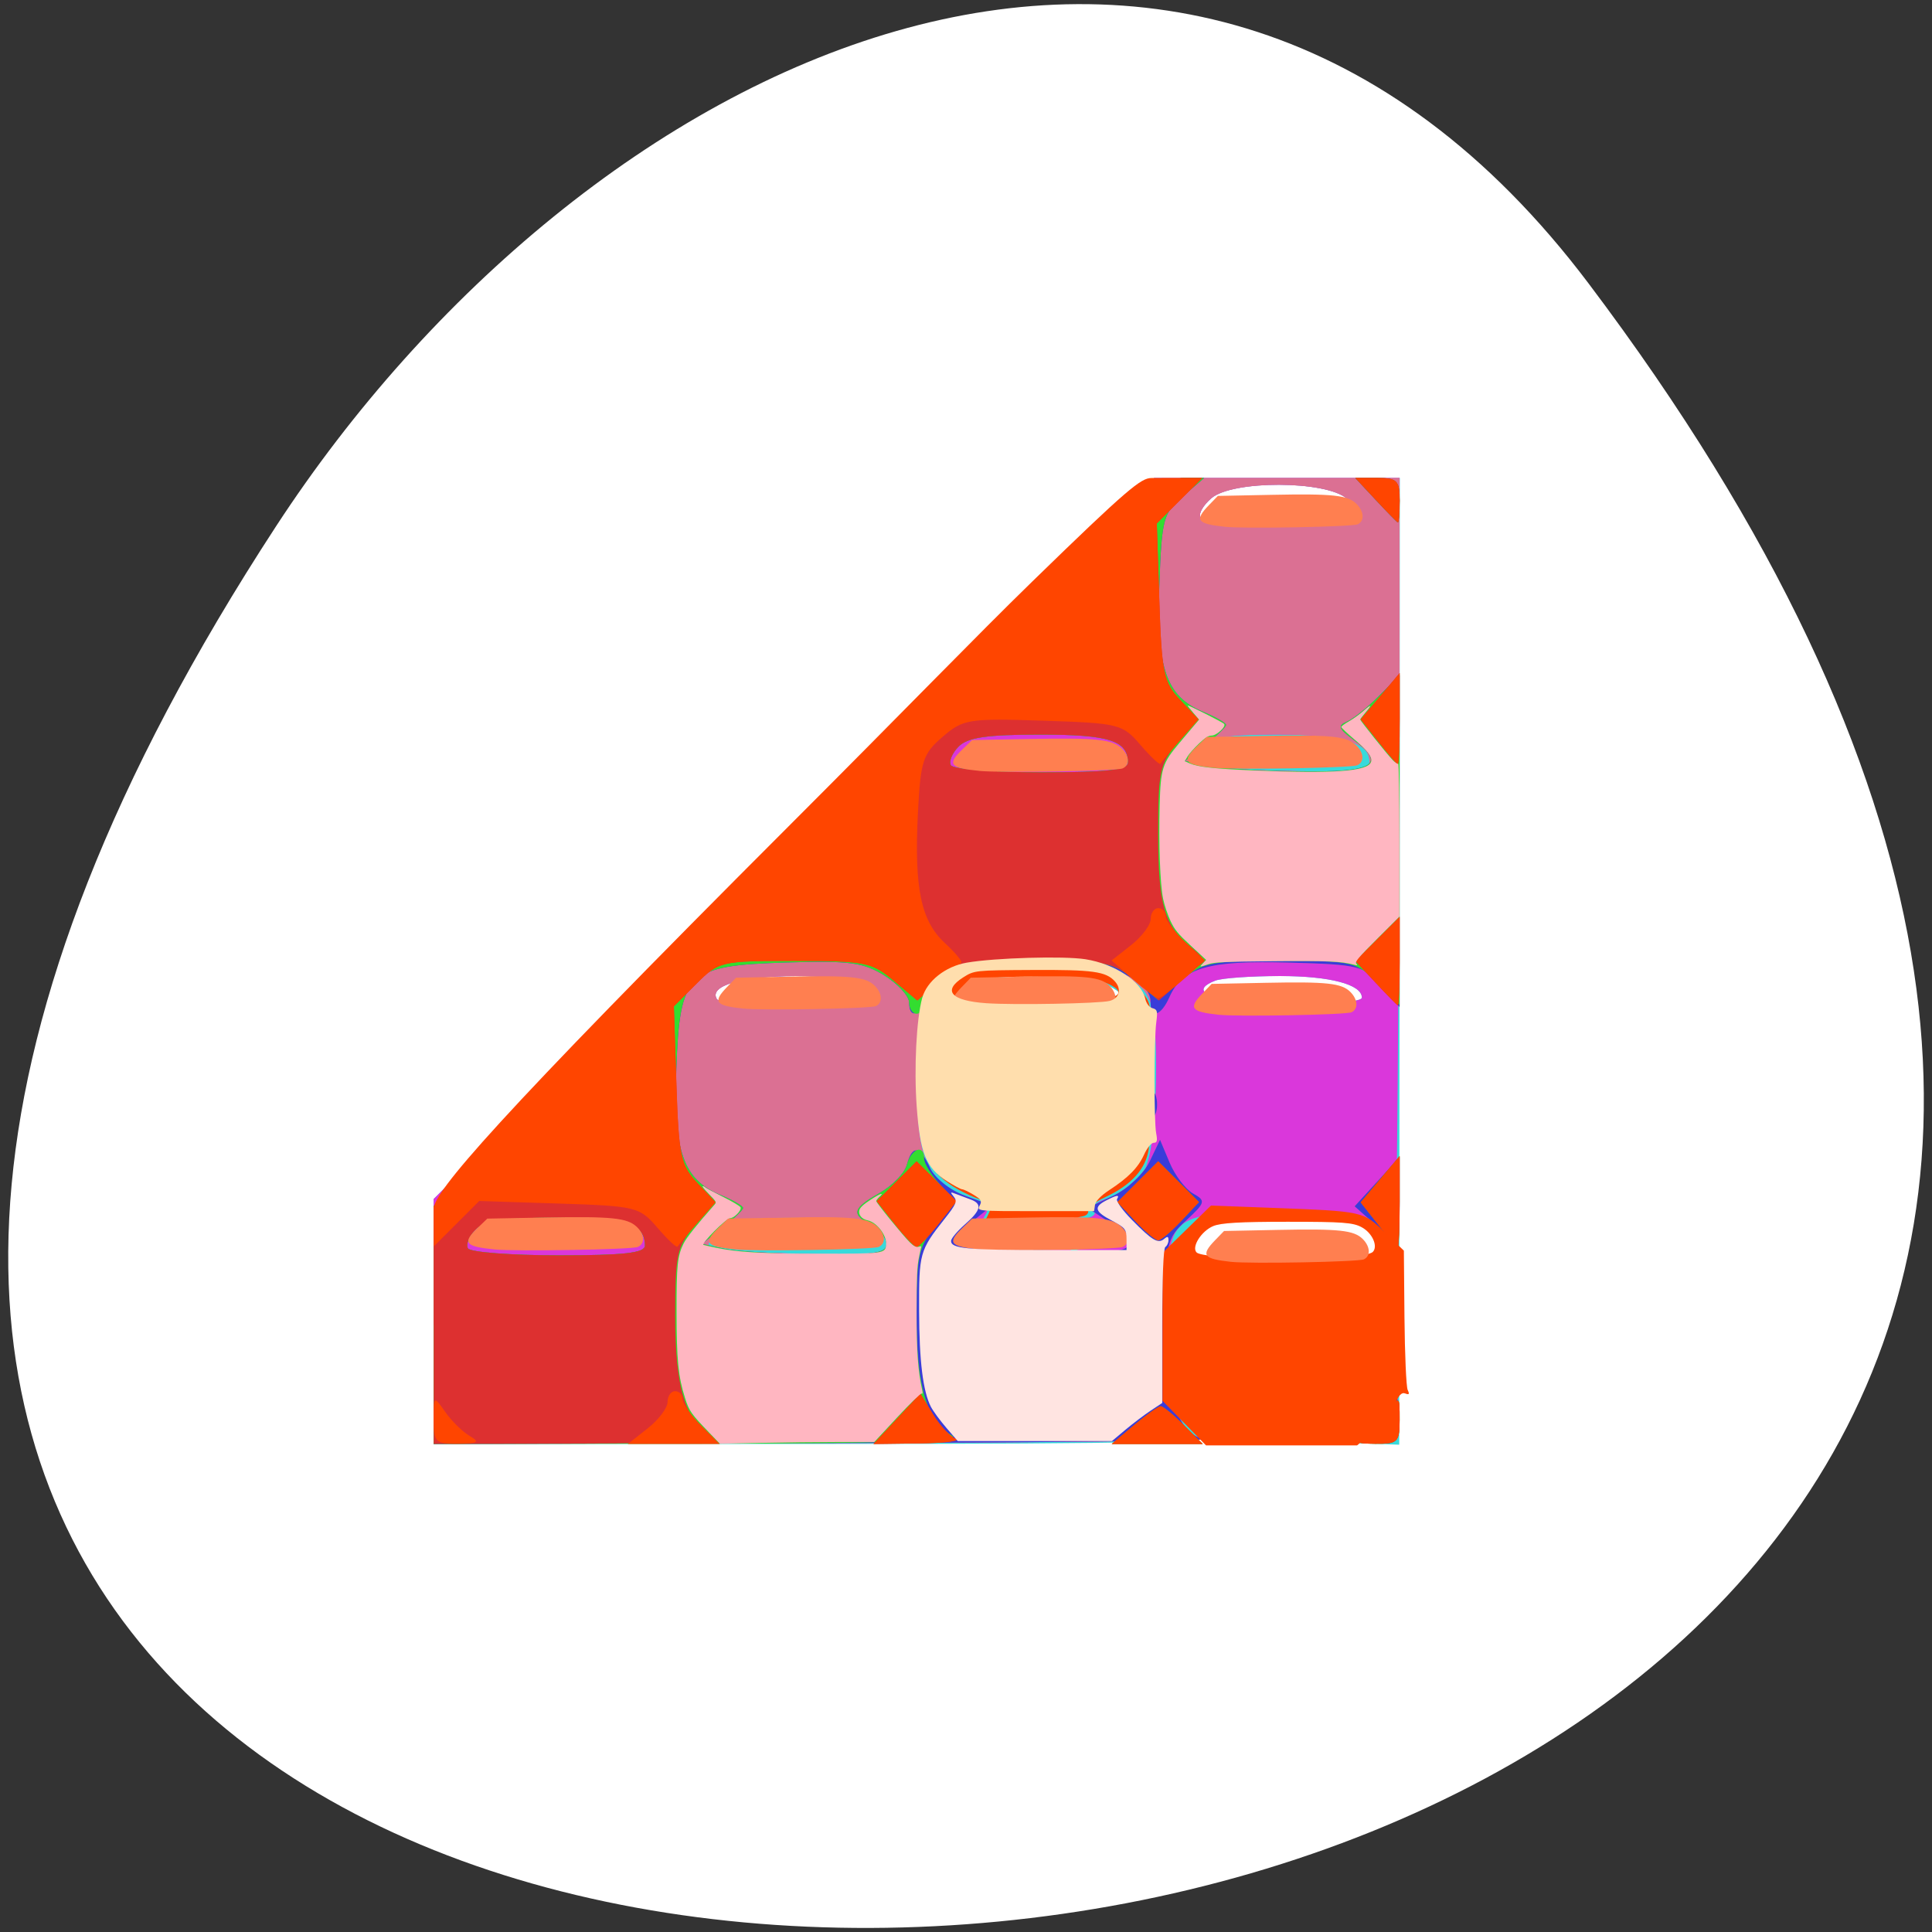 <svg xmlns="http://www.w3.org/2000/svg" viewBox="0 0 256 256"><rect x="0" y="0" width="256" height="256" fill="#333333" stroke="none"/><defs><clipPath><path transform="matrix(15.333 0 0 11.5 415 -125.5)" d="m -24 13 c 0 1.105 -0.672 2 -1.5 2 -0.828 0 -1.5 -0.895 -1.5 -2 0 -1.105 0.672 -2 1.5 -2 0.828 0 1.5 0.895 1.5 2 z"/></clipPath></defs><g transform="translate(-0.004 0.55)"><path d="m 210.47 36.971 c 200.11 265.25 -350.59 302.94 -173.86 32.17 40.29 -61.728 120.86 -102.43 173.86 -32.17 z" style="fill:#fff;color:#000"/><g transform="translate(-2.659 -4.505)"><path d="m 60.12 179.06 v -16.226 l 47.736 -47.774 l 47.736 -47.774 h 16.275 h 16.275 l -0.038 64.05 l -0.038 64.05 l -5.773 -0.208 c -4.934 -0.178 -5.794 -0.492 -5.92 -2.165 -0.22 -2.923 -0.877 -3.108 -3.11 -0.875 -1.826 1.826 -1.858 2.07 -0.333 2.517 0.929 0.272 -0.111 0.429 -2.311 0.348 -2.2 -0.081 -4.331 -0.613 -4.735 -1.183 -0.474 -0.669 -0.74 -0.594 -0.75 0.214 -0.012 0.984 -11.19 1.25 -52.52 1.25 h -52.5 v -16.226 z m 122.56 14.331 c -0.304 -0.492 0.119 -1.153 0.941 -1.469 0.822 -0.315 1.501 -1.375 1.51 -2.355 0.013 -1.516 0.16 -1.558 0.985 -0.281 0.828 1.282 0.972 1.246 0.985 -0.25 0.008 -0.963 -0.446 -1.75 -1.01 -1.75 -0.564 0 -1.452 -1.125 -1.975 -2.5 -0.523 -1.375 -1.657 -2.5 -2.521 -2.5 -1.247 0 -1.438 0.707 -0.926 3.435 0.354 1.889 0.275 4.03 -0.177 4.75 -1.505 2.41 -1.221 3.815 0.77 3.815 1.084 0 1.722 -0.403 1.417 -0.895 z m -15.168 -7.695 c 0.336 -0.875 0.345 -2.02 0.021 -2.544 -1.051 -1.701 1.731 -3.848 4.947 -3.816 6.04 0.059 10.05 -0.894 11.407 -2.714 0.753 -1.01 1.788 -1.723 2.299 -1.586 0.511 0.137 0.926 -1.213 0.923 -3 -0.005 -2.553 -0.715 -3.732 -3.312 -5.5 -2.791 -1.9 -4.634 -2.25 -11.858 -2.25 -7.139 0 -8.989 0.343 -11.188 2.073 -2.291 1.802 -2.635 2.81 -2.635 7.723 0 5.399 0.069 5.551 1.557 3.427 1.623 -2.318 7.443 -3.212 7.443 -1.144 0 0.593 -1.81 2.87 -4.02 5.06 -2.212 2.19 -3.76 4.405 -3.441 4.922 0.996 1.611 7.188 1.099 7.859 -0.65 z m -86.15 -19.14 c -2.338 -0.211 -6.162 -0.211 -8.5 0 -2.338 0.211 -0.425 0.383 4.25 0.383 4.675 0 6.588 -0.172 4.25 -0.383 z m 31.5 0.004 c -2.063 -0.216 -5.438 -0.216 -7.5 0 -2.063 0.216 -0.375 0.392 3.75 0.392 4.125 0 5.813 -0.177 3.75 -0.392 z m 31.978 -0.001 c -2.075 -0.216 -5.225 -0.213 -7 0.008 -1.775 0.221 -0.078 0.398 3.772 0.394 3.85 -0.004 5.302 -0.185 3.228 -0.402 z m -25.728 -30.24 c 0 -1.926 -4.02 -3.035 -11 -3.035 -7.163 0 -11.562 1.282 -10.469 3.05 0.779 1.26 21.469 1.246 21.469 -0.015 z m 29.5 0.055 c 2.941 -0.66 2.957 -0.697 0.816 -1.882 -2.273 -1.258 -13.155 -1.626 -17.07 -0.578 -3.86 1.034 -2.475 2.249 3 2.632 8.193 0.573 10.03 0.549 13.25 -0.173 z m 34.5 -0.234 c 0 -1.741 -4.237 -2.856 -10.852 -2.856 -3.841 0 -7.696 0.273 -8.566 0.607 -2.963 1.137 -1.592 2.283 3.168 2.648 8.121 0.623 16.25 0.423 16.25 -0.398 z m -37.75 -33.588 c -2.338 -0.211 -6.162 -0.211 -8.5 0 -2.338 0.211 -0.425 0.383 4.25 0.383 4.675 0 6.588 -0.172 4.25 -0.383 z m 31.5 0.004 c -2.063 -0.216 -5.438 -0.216 -7.5 0 -2.063 0.216 -0.375 0.392 3.75 0.392 4.125 0 5.813 -0.177 3.75 -0.392 z m 6.25 -30.05 c 0 -0.428 -0.905 -1.553 -2.01 -2.5 -2.808 -2.404 -15.13 -2.434 -17.926 -0.044 -1.078 0.923 -1.732 2.048 -1.452 2.5 0.646 1.046 21.39 1.088 21.39 0.044 z" style="fill:#38dadb"/><path d="m 60.12 179.06 v -16.226 l 47.736 -47.774 l 47.736 -47.774 h 16.264 h 16.264 l -0.116 51.75 c -0.064 28.463 -0.314 51 -0.557 50.09 -0.928 -3.502 -6.905 -5.087 -17.572 -4.658 -12.55 0.504 -12.567 0.523 -12.596 14.1 -0.023 10.54 1.347 15.14 4.785 16.07 0.856 0.231 -21.732 0.472 -50.19 0.536 l -51.75 0.116 v -16.226 z m 60 -10.239 c 0 -2.511 -3.558 -3.535 -12.279 -3.535 -7.03 0 -8.696 0.316 -10.153 1.925 -1.678 1.854 -1.637 1.941 1.095 2.35 1.56 0.234 7 0.492 12.09 0.575 7.525 0.122 9.25 -0.123 9.25 -1.315 z m 28.5 0.223 c 2 0.209 2 0.209 0 -0.705 -1.1 -0.502 -1.55 -0.977 -1 -1.054 0.55 -0.077 0.1 -0.527 -1 -1 -1.785 -0.767 -1.806 -0.867 -0.191 -0.93 0.995 -0.039 1.539 -0.507 1.209 -1.041 -0.33 -0.534 0.51 -1.249 1.867 -1.59 4.742 -1.19 5.869 -3.668 6.28 -13.801 0.209 -5.164 -0.061 -10.549 -0.6 -11.966 -1.689 -4.443 -6.098 -5.902 -16.668 -5.515 -12.807 0.469 -13.771 1.433 -14.24 14.24 -0.408 11.15 0.96 14.792 6.279 16.716 1.96 0.709 3.175 1.705 2.807 2.301 -1.722 2.786 -0.838 4.201 2.687 4.304 1.963 0.057 4.218 -0.419 5.01 -1.057 1.117 -0.899 1.273 -0.879 0.691 0.089 -0.413 0.688 -0.364 1.25 0.108 1.25 0.472 0 1.465 -0.563 2.206 -1.25 1.101 -1.022 1.231 -0.921 0.711 0.552 -0.451 1.277 -0.275 1.576 0.603 1.025 0.681 -0.427 2.139 -0.683 3.239 -0.568 z m -12.688 -5.442 c 0.722 -0.289 1.584 -0.253 1.917 0.079 0.332 0.332 -0.258 0.569 -1.313 0.525 -1.165 -0.048 -1.402 -0.285 -0.604 -0.604 z m -4.813 4.683 c 0 -0.55 -0.477 -1 -1.059 -1 -0.582 0 -0.781 0.45 -0.441 1 0.34 0.55 0.816 1 1.059 1 0.243 0 0.441 -0.45 0.441 -1 z m -49.75 -1.732 c -2.338 -0.211 -6.162 -0.211 -8.5 0 -2.338 0.211 -0.425 0.383 4.25 0.383 4.675 0 6.588 -0.172 4.25 -0.383 z m 37.75 -30.23 c 0 -1.926 -4.02 -3.035 -11 -3.035 -7.163 0 -11.562 1.282 -10.469 3.05 0.779 1.26 21.469 1.246 21.469 -0.015 z m 64 -0.179 c 0 -1.741 -4.237 -2.856 -10.852 -2.856 -3.841 0 -7.696 0.273 -8.566 0.607 -2.963 1.137 -1.592 2.283 3.168 2.648 8.121 0.623 16.25 0.423 16.25 -0.398 z m 1 -31.32 c 0 -2.511 -3.558 -3.535 -12.279 -3.535 -7.03 0 -8.696 0.316 -10.153 1.925 -1.678 1.854 -1.637 1.941 1.095 2.35 1.56 0.234 7 0.492 12.09 0.575 7.525 0.122 9.25 -0.123 9.25 -1.315 z m -38.75 -2.267 c -2.338 -0.211 -6.162 -0.211 -8.5 0 -2.338 0.211 -0.425 0.383 4.25 0.383 4.675 0 6.588 -0.172 4.25 -0.383 z m 37.75 -30.05 c 0 -0.428 -0.905 -1.553 -2.01 -2.5 -2.808 -2.404 -15.13 -2.434 -17.926 -0.044 -1.078 0.923 -1.732 2.048 -1.452 2.5 0.646 1.046 21.39 1.088 21.39 0.044 z m -1.125 122.07 c 0.756 -0.3 2.162 -1.334 3.125 -2.296 0.963 -0.963 1.996 -2.369 2.296 -3.125 0.3 -0.756 0.582 0.313 0.625 2.375 0.078 3.694 0.023 3.749 -3.671 3.671 -2.063 -0.043 -3.131 -0.325 -2.375 -0.625 z m -5.875 -2.796 c 0 -0.848 -0.895 -1.5 -2.059 -1.5 -1.317 0 -1.799 -0.421 -1.336 -1.17 0.486 -0.787 0.178 -0.961 -0.941 -0.531 -1.087 0.417 -1.664 0.129 -1.664 -0.83 0 -1.863 1.097 -1.863 3.559 0 1.068 0.808 2.969 1.482 4.226 1.5 1.973 0.028 2.139 0.305 1.215 2.032 -1.259 2.353 -3 2.643 -3 0.5 z m -8.362 -8 c -0.317 -0.825 -0.188 -1.5 0.286 -1.5 0.474 0 1.121 0.675 1.437 1.5 0.317 0.825 0.188 1.5 -0.286 1.5 -0.474 0 -1.121 -0.675 -1.437 -1.5 z m -7.638 -1.5 c 1.282 -0.828 1.246 -0.972 -0.25 -0.985 -1.768 -0.016 -2.296 -1.136 -1.099 -2.333 0.814 -0.814 3.344 2.517 2.701 3.557 -0.259 0.419 -1.01 0.754 -1.661 0.746 -0.716 -0.009 -0.592 -0.402 0.309 -0.985 z" style="fill:#da37db"/><path d="m 60.12 179.54 v -15.754 l 48.25 -48.25 l 48.25 -48.25 h 15.746 h 15.746 v 35.06 v 35.06 l -2.412 -2.806 c -2.3 -2.675 -2.869 -2.819 -12.25 -3.089 -10.672 -0.307 -14.11 0.683 -15.825 4.551 -1.131 2.558 -2.513 2.952 -2.513 0.718 0 -0.833 -1.463 -2.429 -3.25 -3.546 -2.795 -1.747 -4.612 -1.99 -12.974 -1.735 -13.233 0.403 -14.15 1.289 -14.618 14.194 -0.41 11.191 0.954 14.79 6.343 16.739 l 3.52 1.273 l -2.76 2.206 c -1.518 1.213 -2.535 2.413 -2.26 2.667 0.275 0.254 5.563 0.708 11.75 1.01 8.868 0.432 11.25 0.272 11.25 -0.757 0 -0.718 -1.206 -2.095 -2.679 -3.061 l -2.679 -1.755 l 3.417 -1.614 c 1.88 -0.887 4.04 -2.917 4.806 -4.511 l 1.388 -2.897 l 1.283 3.051 c 0.705 1.678 2.103 3.51 3.106 4.071 1.698 0.95 1.636 1.193 -0.91 3.553 -2.631 2.438 -2.732 2.911 -2.732 12.676 0 10.555 1.457 15.359 4.944 16.3 0.856 0.231 -21.732 0.472 -50.19 0.536 l -51.75 0.116 v -15.754 z m 28 -10.546 c 0 -2.908 -2.49 -3.7 -11.629 -3.7 -7.079 0 -9.597 0.368 -10.809 1.581 -0.869 0.869 -1.325 1.994 -1.012 2.5 0.313 0.506 5.717 0.919 12.01 0.919 8.721 0 11.441 -0.309 11.441 -1.3 z m 32 -0.165 c 0 -2.511 -3.558 -3.535 -12.279 -3.535 -7.03 0 -8.696 0.316 -10.153 1.925 -1.678 1.854 -1.637 1.941 1.095 2.35 1.56 0.234 7 0.492 12.09 0.575 7.525 0.122 9.25 -0.123 9.25 -1.315 z m -1 -32.5 c 0 -1.926 -4.02 -3.035 -11 -3.035 -7.163 0 -11.562 1.282 -10.469 3.05 0.779 1.26 21.469 1.246 21.469 -0.015 z m 33 -31.34 c 0 -2.908 -2.49 -3.7 -11.629 -3.7 -7.079 0 -9.597 0.368 -10.809 1.581 -0.869 0.869 -1.325 1.994 -1.012 2.5 0.313 0.506 5.717 0.919 12.01 0.919 8.721 0 11.441 -0.309 11.441 -1.3 z m 32 -0.165 c 0 -2.511 -3.558 -3.535 -12.279 -3.535 -7.03 0 -8.696 0.316 -10.153 1.925 -1.678 1.854 -1.637 1.941 1.095 2.35 1.56 0.234 7 0.492 12.09 0.575 7.525 0.122 9.25 -0.123 9.25 -1.315 z m -1 -32.31 c 0 -0.428 -0.905 -1.553 -2.01 -2.5 -2.808 -2.404 -15.13 -2.434 -17.926 -0.044 -1.078 0.923 -1.732 2.048 -1.452 2.5 0.646 1.046 21.39 1.088 21.39 0.044 z m -1.125 122.07 c 0.756 -0.3 2.162 -1.334 3.125 -2.296 0.963 -0.963 1.996 -2.369 2.296 -3.125 0.3 -0.756 0.582 0.313 0.625 2.375 0.078 3.694 0.023 3.749 -3.671 3.671 -2.063 -0.043 -3.131 -0.325 -2.375 -0.625 z m 5.125 -25.344 c 0 -0.576 -1.116 -2.039 -2.48 -3.25 l -2.48 -2.202 l 2.98 -3.266 l 2.98 -3.266 v 6.516 c 0 3.584 -0.225 6.516 -0.5 6.516 -0.275 0 -0.5 -0.472 -0.5 -1.048 z m -51.19 -5.635 c 0.722 -0.289 1.584 -0.253 1.917 0.079 0.332 0.332 -0.258 0.569 -1.313 0.525 -1.165 -0.048 -1.402 -0.285 -0.604 -0.604 z m 19.345 -13.317 c 0 -1.375 0.227 -1.938 0.504 -1.25 0.277 0.688 0.277 1.813 0 2.5 -0.277 0.688 -0.504 0.125 -0.504 -1.25 z" style="fill:#db7093"/><path d="m 60.12 179.54 v -15.754 l 48.25 -48.25 c 40.708 -40.701 48.692 -48.25 51.06 -48.25 h 2.802 l -2.806 2.412 c -2.649 2.277 -2.825 2.942 -3.148 11.871 -0.395 10.913 0.91 14.673 5.795 16.697 1.676 0.694 3.047 1.48 3.047 1.747 0 0.267 -1.224 1.447 -2.72 2.624 l -2.72 2.139 l 2.97 0.636 c 1.633 0.35 7.132 0.69 12.22 0.755 9.932 0.127 11.605 -0.9 7 -4.298 -1.823 -1.345 -1.967 -1.779 -0.76 -2.285 0.82 -0.344 2.732 -1.867 4.25 -3.385 l 2.76 -2.76 v 21.979 v 21.979 l -2.412 -2.806 c -2.3 -2.675 -2.869 -2.819 -12.25 -3.089 -10.672 -0.307 -14.11 0.683 -15.825 4.551 -1.131 2.558 -2.513 2.952 -2.513 0.718 0 -3.29 -6.01 -5.478 -15 -5.467 -9.212 0.012 -12.931 1.231 -14.487 4.749 -1.131 2.558 -2.513 2.952 -2.513 0.718 0 -0.833 -1.463 -2.429 -3.25 -3.546 -2.795 -1.747 -4.612 -1.99 -12.974 -1.735 -13.233 0.403 -14.15 1.289 -14.618 14.194 -0.395 10.792 0.924 14.565 5.795 16.583 1.676 0.694 3.047 1.48 3.047 1.747 0 0.267 -1.224 1.447 -2.72 2.624 l -2.72 2.139 l 2.97 0.636 c 1.633 0.35 7.132 0.69 12.22 0.755 7.511 0.096 9.25 -0.157 9.25 -1.347 0 -0.806 -0.9 -1.946 -2 -2.535 -2.712 -1.452 -2.519 -2.197 1.102 -4.258 1.699 -0.967 3.324 -2.655 3.61 -3.75 0.694 -2.655 1.729 -2.512 3.066 0.422 0.613 1.346 2.679 2.984 4.67 3.704 l 3.571 1.291 l -2.76 2.206 c -1.518 1.213 -2.535 2.413 -2.26 2.667 0.275 0.254 5.563 0.708 11.75 1.01 8.868 0.432 11.25 0.272 11.25 -0.757 0 -0.718 -1.206 -2.095 -2.679 -3.061 l -2.679 -1.755 l 3.417 -1.614 c 1.88 -0.887 4.04 -2.917 4.806 -4.511 l 1.388 -2.897 l 1.283 3.051 c 0.705 1.678 2.103 3.51 3.106 4.071 1.698 0.95 1.636 1.193 -0.91 3.553 -2.631 2.438 -2.732 2.911 -2.732 12.676 0 10.555 1.457 15.359 4.944 16.3 0.856 0.231 -21.732 0.472 -50.19 0.536 l -51.75 0.116 v -15.754 z m 28 -10.546 c 0 -2.908 -2.49 -3.7 -11.629 -3.7 -7.079 0 -9.597 0.368 -10.809 1.581 -0.869 0.869 -1.325 1.994 -1.012 2.5 0.313 0.506 5.717 0.919 12.01 0.919 8.721 0 11.441 -0.309 11.441 -1.3 z m 64 -64 c 0 -2.908 -2.49 -3.7 -11.629 -3.7 -7.079 0 -9.597 0.368 -10.809 1.581 -0.869 0.869 -1.325 1.994 -1.012 2.5 0.313 0.506 5.717 0.919 12.01 0.919 8.721 0 11.441 -0.309 11.441 -1.3 z m 29.875 89.6 c 0.756 -0.3 2.162 -1.334 3.125 -2.296 0.963 -0.963 1.996 -2.369 2.296 -3.125 0.3 -0.756 0.582 0.313 0.625 2.375 0.078 3.694 0.023 3.749 -3.671 3.671 -2.063 -0.043 -3.131 -0.325 -2.375 -0.625 z m 5.125 -25.344 c 0 -0.576 -1.116 -2.039 -2.48 -3.25 l -2.48 -2.202 l 2.98 -3.266 l 2.98 -3.266 v 6.516 c 0 3.584 -0.225 6.516 -0.5 6.516 -0.275 0 -0.5 -0.472 -0.5 -1.048 z m -51.19 -5.635 c 0.722 -0.289 1.584 -0.253 1.917 0.079 0.332 0.332 -0.258 0.569 -1.313 0.525 -1.165 -0.048 -1.402 -0.285 -0.604 -0.604 z m 19.345 -13.317 c 0 -1.375 0.227 -1.938 0.504 -1.25 0.277 0.688 0.277 1.813 0 2.5 -0.277 0.688 -0.504 0.125 -0.504 -1.25 z m 29.656 -80.12 l -2.686 -2.881 h 2.936 c 2.596 0 2.936 0.348 2.936 3 0 1.65 -0.113 2.947 -0.25 2.881 -0.137 -0.065 -1.459 -1.415 -2.936 -3 z" style="fill:#3a3cd9"/><path d="m 60.12 179.54 v -15.754 l 48.25 -48.25 c 40.708 -40.701 48.692 -48.25 51.06 -48.25 h 2.802 l -2.806 2.412 c -2.649 2.277 -2.825 2.942 -3.148 11.871 -0.395 10.913 0.91 14.673 5.795 16.697 1.676 0.694 3.047 1.48 3.047 1.747 0 0.267 -1.224 1.447 -2.72 2.624 l -2.72 2.139 l 2.97 0.636 c 1.633 0.35 7.132 0.69 12.22 0.755 9.932 0.127 11.605 -0.9 7 -4.298 -1.823 -1.345 -1.967 -1.779 -0.76 -2.285 0.82 -0.344 2.732 -1.867 4.25 -3.385 l 2.76 -2.76 v 21.846 v 21.846 l -2.923 -2.923 c -2.841 -2.841 -3.204 -2.923 -12.923 -2.923 -9.299 0 -10.216 0.181 -13.08 2.589 l -3.077 2.589 l -3.077 -2.589 c -2.851 -2.399 -3.793 -2.589 -12.865 -2.589 -8.388 0 -10.165 0.296 -12.423 2.073 -1.449 1.14 -2.635 2.715 -2.635 3.5 0 0.785 -0.45 1.427 -1 1.427 -0.55 0 -1 -0.682 -1 -1.515 0 -0.833 -1.463 -2.429 -3.25 -3.546 -2.795 -1.747 -4.612 -1.99 -12.974 -1.735 -13.233 0.403 -14.15 1.289 -14.618 14.194 -0.395 10.792 0.924 14.565 5.795 16.583 1.676 0.694 3.047 1.48 3.047 1.747 0 0.267 -1.224 1.447 -2.72 2.624 l -2.72 2.139 l 2.97 0.636 c 1.633 0.35 7.132 0.69 12.22 0.755 7.511 0.096 9.25 -0.157 9.25 -1.347 0 -0.806 -0.9 -1.946 -2 -2.535 -2.712 -1.452 -2.519 -2.197 1.102 -4.258 1.699 -0.967 3.324 -2.655 3.61 -3.75 0.561 -2.147 2.288 -2.755 2.288 -0.806 0 0.652 0.958 2.205 2.129 3.452 l 2.129 2.266 l -2.629 3.125 c -2.412 2.866 -2.629 3.868 -2.629 12.1 0 9.354 1.339 13.807 4.75 15.793 1.213 0.707 -9.06 1.029 -33.5 1.05 l -35.25 0.03 v -15.754 z m 28 -10.546 c 0 -2.908 -2.49 -3.7 -11.629 -3.7 -7.079 0 -9.597 0.368 -10.809 1.581 -0.869 0.869 -1.325 1.994 -1.012 2.5 0.313 0.506 5.717 0.919 12.01 0.919 8.721 0 11.441 -0.309 11.441 -1.3 z m 64 -64 c 0 -2.908 -2.49 -3.7 -11.629 -3.7 -7.079 0 -9.597 0.368 -10.809 1.581 -0.869 0.869 -1.325 1.994 -1.012 2.5 0.313 0.506 5.717 0.919 12.01 0.919 8.721 0 11.441 -0.309 11.441 -1.3 z m 0.818 87.8 c 1.634 -1.375 3.223 -2.5 3.531 -2.5 0.308 0 1.685 1.125 3.06 2.5 l 2.5 2.5 h -6.03 h -6.03 l 2.971 -2.5 z m 30.396 1.44 c 0.943 -0.55 2.405 -1.986 3.25 -3.192 1.517 -2.166 1.536 -2.154 1.536 1.03 0 2.975 -0.249 3.22 -3.25 3.192 -2.649 -0.025 -2.933 -0.215 -1.536 -1.03 z m 1.954 -28 l -2.332 -2.952 l 2.582 -3.069 l 2.582 -3.069 v 6.077 c 0 3.342 -0.113 6.05 -0.25 6.02 -0.137 -0.03 -1.3 -1.384 -2.582 -3.01 z m -32.19 -0.464 l -2.374 -2.527 l 2.7 -2.7 l 2.7 -2.7 l 2.7 2.7 l 2.7 2.7 l -2.374 2.527 c -1.306 1.39 -2.667 2.527 -3.03 2.527 -0.358 0 -1.72 -1.137 -3.03 -2.527 z m 31.839 -95.59 l -2.686 -2.881 h 2.936 c 2.596 0 2.936 0.348 2.936 3 0 1.65 -0.113 2.947 -0.25 2.881 -0.137 -0.065 -1.459 -1.415 -2.936 -3 z" style="fill:#33dd30"/><path d="m 60.12 179.54 v -15.754 l 48.25 -48.25 c 39.566 -39.56 48.734 -48.25 50.923 -48.25 h 2.669 l -3.01 3.01 l -3.01 3.01 l 0.341 10.408 c 0.305 9.332 0.587 10.67 2.72 12.938 l 2.379 2.53 l -2.629 3.125 c -2.412 2.867 -2.629 3.867 -2.629 12.11 0 9.392 0.823 12.238 4.352 15.04 1.165 0.925 1.9 1.825 1.633 2 -0.267 0.175 -1.701 1.389 -3.187 2.698 l -2.702 2.379 l -3.125 -2.629 c -2.911 -2.449 -3.798 -2.629 -12.971 -2.629 -9.134 0 -10.07 0.187 -12.923 2.589 l -3.077 2.589 l -3.077 -2.589 c -2.861 -2.407 -3.777 -2.589 -13.08 -2.589 -9.788 0 -10.06 0.064 -13.01 3.01 l -3.01 3.01 l 0.341 10.408 c 0.305 9.332 0.587 10.67 2.72 12.938 l 2.379 2.53 l -2.629 3.125 c -2.412 2.866 -2.629 3.868 -2.629 12.1 0 9.354 1.339 13.807 4.75 15.793 1.233 0.718 -3.933 1.028 -17.5 1.05 l -19.25 0.03 v -15.754 z m 28 -10.546 c 0 -2.908 -2.49 -3.7 -11.629 -3.7 -7.079 0 -9.597 0.368 -10.809 1.581 -0.869 0.869 -1.325 1.994 -1.012 2.5 0.313 0.506 5.717 0.919 12.01 0.919 8.721 0 11.441 -0.309 11.441 -1.3 z m 64 -64 c 0 -2.908 -2.49 -3.7 -11.629 -3.7 -7.079 0 -9.597 0.368 -10.809 1.581 -0.869 0.869 -1.325 1.994 -1.012 2.5 0.313 0.506 5.717 0.919 12.01 0.919 8.721 0 11.441 -0.309 11.441 -1.3 z m -30.609 86.963 l 3.109 -3.337 l 1.668 2.726 c 0.917 1.499 2.267 2.965 3 3.258 0.733 0.292 -1.417 0.567 -4.777 0.611 l -6.109 0.079 l 3.109 -3.337 z m 31.426 0.837 c 1.634 -1.375 3.223 -2.5 3.531 -2.5 0.308 0 1.685 1.125 3.06 2.5 l 2.5 2.5 h -6.03 h -6.03 l 2.971 -2.5 z m 30.396 1.44 c 0.943 -0.55 2.405 -1.986 3.25 -3.192 1.517 -2.166 1.536 -2.154 1.536 1.03 0 2.975 -0.249 3.22 -3.25 3.192 -2.649 -0.025 -2.933 -0.215 -1.536 -1.03 z m -62.11 -28.08 l -2.395 -3.03 l 2.645 -2.645 l 2.645 -2.645 l 2.645 2.645 l 2.645 2.645 l -2.395 3.03 c -1.317 1.665 -2.62 3.03 -2.895 3.03 -0.275 0 -1.578 -1.362 -2.895 -3.03 z m 64.06 0.075 l -2.332 -2.952 l 2.582 -3.069 l 2.582 -3.069 v 6.077 c 0 3.342 -0.113 6.05 -0.25 6.02 -0.137 -0.03 -1.3 -1.384 -2.582 -3.01 z m -32.19 -0.464 l -2.374 -2.527 l 2.7 -2.7 l 2.7 -2.7 l 2.7 2.7 l 2.7 2.7 l -2.374 2.527 c -1.306 1.39 -2.667 2.527 -3.03 2.527 -0.358 0 -1.72 -1.137 -3.03 -2.527 z m 31.846 -31.585 l -2.68 -2.875 l 2.93 -2.93 l 2.93 -2.93 v 5.923 c 0 3.258 -0.113 5.87 -0.25 5.804 -0.137 -0.065 -1.456 -1.412 -2.93 -2.993 z m 0.347 -31.951 l -2.332 -2.952 l 2.582 -3.069 l 2.582 -3.069 v 6.077 c 0 3.342 -0.113 6.05 -0.25 6.02 -0.137 -0.03 -1.3 -1.384 -2.582 -3.01 z m -0.354 -32.06 l -2.686 -2.881 h 2.936 c 2.596 0 2.936 0.348 2.936 3 0 1.65 -0.113 2.947 -0.25 2.881 -0.137 -0.065 -1.459 -1.415 -2.936 -3 z" style="fill:#dd3030"/><path d="m 60.12 192.07 c 0 -3.183 0.019 -3.196 1.536 -1.03 0.845 1.206 2.307 2.643 3.25 3.192 1.397 0.814 1.112 1 -1.536 1.03 -3 0.028 -3.25 -0.217 -3.25 -3.192 z m 28.365 1.15 c 1.449 -1.14 2.635 -2.715 2.635 -3.5 0 -0.785 0.45 -1.427 1 -1.427 0.55 0 1 0.47 1 1.045 0 0.575 1.105 2.15 2.455 3.5 l 2.455 2.455 h -6.089 h -6.089 z m 33.03 -1.264 l 3.109 -3.337 l 1.668 2.726 c 0.917 1.499 2.267 2.965 3 3.258 0.733 0.292 -1.417 0.567 -4.777 0.611 l -6.109 0.079 l 3.109 -3.337 z m 31.426 0.837 c 1.634 -1.375 3.223 -2.5 3.531 -2.5 0.308 0 1.685 1.125 3.06 2.5 l 2.5 2.5 h -6.03 h -6.03 z m 30.396 1.44 c 0.943 -0.55 2.405 -1.986 3.25 -3.192 1.517 -2.166 1.536 -2.154 1.536 1.03 0 2.975 -0.249 3.22 -3.25 3.192 -2.649 -0.025 -2.933 -0.215 -1.536 -1.03 z m -123.21 -30.09 c 0 -2.199 7.786 -11.455 47.42 -51.09 14.727 -14.724 24.413 -24.757 31.925 -32.07 12.67 -12.337 14.391 -13.688 15.765 -13.688 h 6.731 l -3.01 3.01 l -3.01 3.01 l 0.341 10.408 c 0.307 9.39 0.578 10.66 2.765 12.986 l 2.424 2.578 l -2.424 2.75 c -1.333 1.513 -2.514 2.914 -2.623 3.115 -0.109 0.201 -1.307 -0.924 -2.662 -2.5 -2.374 -2.763 -2.837 -2.877 -12.895 -3.202 -9.903 -0.319 -10.578 -0.211 -13.314 2.142 -2.619 2.253 -2.916 3.171 -3.266 10.09 -0.503 9.958 0.391 14.284 3.557 17.218 1.425 1.321 2.408 2.509 2.184 2.641 -0.224 0.132 -1.623 1.311 -3.109 2.619 l -2.702 2.379 l -3.125 -2.629 c -2.918 -2.455 -3.786 -2.629 -13.12 -2.629 -9.788 0 -10.06 0.064 -13.01 3.01 l -3.01 3.01 l 0.341 10.408 c 0.307 9.39 0.578 10.66 2.765 12.986 l 2.424 2.578 l -2.424 2.75 c -1.333 1.512 -2.514 2.914 -2.623 3.115 -0.109 0.201 -1.307 -0.924 -2.662 -2.5 -2.379 -2.767 -2.825 -2.877 -13.04 -3.206 l -10.575 -0.341 l -3.01 3.01 l -3.01 3.01 z m 61.11 2.01 l -2.395 -3.03 l 2.645 -2.645 l 2.645 -2.645 l 2.645 2.645 l 2.645 2.645 l -2.395 3.03 c -1.317 1.665 -2.62 3.03 -2.895 3.03 -0.275 0 -1.578 -1.362 -2.895 -3.03 z m 64.06 0.075 l -2.332 -2.952 l 2.582 -3.069 l 2.582 -3.069 v 6.077 c 0 3.342 -0.113 6.05 -0.25 6.02 -0.137 -0.03 -1.3 -1.384 -2.582 -3.01 z m -32.19 -0.464 l -2.374 -2.527 l 2.7 -2.7 l 2.7 -2.7 l 2.7 2.7 l 2.7 2.7 l -2.374 2.527 c -1.306 1.39 -2.667 2.527 -3.03 2.527 -0.358 0 -1.72 -1.137 -3.03 -2.527 z m 31.846 -31.585 l -2.68 -2.875 l 2.93 -2.93 l 2.93 -2.93 v 5.923 c 0 3.258 -0.113 5.87 -0.25 5.804 -0.137 -0.065 -1.456 -1.412 -2.93 -2.993 z m -32.16 -0.452 l -2.844 -2.501 l 2.594 -2.04 c 1.426 -1.122 2.594 -2.682 2.594 -3.468 0 -0.785 0.45 -1.427 1 -1.427 0.55 0 1 0.471 1 1.048 0 0.576 1.171 2.133 2.603 3.46 l 2.603 2.412 l -2.853 2.509 c -1.569 1.38 -3.078 2.509 -3.353 2.509 -0.275 0 -1.78 -1.125 -3.344 -2.501 z m 32.511 -31.499 l -2.332 -2.952 l 2.582 -3.069 l 2.582 -3.069 v 6.077 c 0 3.342 -0.113 6.05 -0.25 6.02 -0.137 -0.03 -1.3 -1.384 -2.582 -3.01 z m -0.354 -32.06 l -2.686 -2.881 h 2.936 c 2.596 0 2.936 0.348 2.936 3 0 1.65 -0.113 2.947 -0.25 2.881 -0.137 -0.065 -1.459 -1.415 -2.936 -3 z" style="fill:#ff4500"/><g transform="translate(2.663 3.955)" style="fill-rule:evenodd"><g style="fill:#ffb6c1"><path d="m 159.4 127.64 l 0.422 -0.449 l -2.026 -1.879 c -1.708 -1.584 -2.13 -2.095 -2.685 -3.258 -0.363 -0.759 -0.805 -2.073 -0.984 -2.92 -0.403 -1.911 -0.607 -7.34 -0.466 -12.423 0.134 -4.871 0.358 -5.582 2.586 -8.227 0.851 -1.01 1.793 -2.128 2.094 -2.484 l 0.547 -0.648 l -0.778 -0.91 c -0.428 -0.501 -0.757 -0.932 -0.73 -0.958 0.076 -0.076 4.58 2.196 4.81 2.426 0.333 0.333 -0.968 1.556 -1.654 1.556 -0.41 0 -0.849 0.282 -1.692 1.085 -0.626 0.597 -1.301 1.361 -1.5 1.699 l -0.363 0.615 l 0.709 0.307 c 1.057 0.458 3.247 0.696 8.388 0.914 10.685 0.451 15.194 0.124 15.593 -1.133 0.2 -0.63 -0.418 -1.458 -2.257 -3.02 -0.927 -0.789 -1.685 -1.511 -1.685 -1.604 0 -0.093 0.455 -0.428 1.01 -0.743 0.556 -0.316 1.423 -0.938 1.926 -1.383 1.081 -0.957 1.18 -0.859 0.241 0.239 -0.371 0.433 -0.674 0.837 -0.674 0.897 0.001 0.153 3.555 4.595 4.281 5.351 0.327 0.34 0.667 0.573 0.756 0.518 0.089 -0.055 0.162 4.478 0.162 10.07 v 10.173 l -2.977 2.973 c -2.479 2.475 -2.938 3.02 -2.745 3.257 0.197 0.241 0.16 0.265 -0.249 0.154 -1.693 -0.457 -3.6 -0.54 -10.741 -0.469 -6.5 0.065 -7.797 0.125 -8.615 0.398 -1.22 0.408 -1.206 0.411 -0.705 -0.123 z"/><path d="m 93.94 189.79 c -2.358 -2.449 -2.628 -2.836 -3.166 -4.54 -0.9 -2.849 -1.119 -5.068 -1.125 -11.419 -0.007 -6.195 0.117 -7.4 0.929 -9.05 0.388 -0.789 1.736 -2.483 4.105 -5.158 0.282 -0.319 0.23 -0.418 -0.736 -1.396 -0.572 -0.579 -0.952 -1.053 -0.844 -1.053 0.108 0 0.278 0.08 0.379 0.177 0.101 0.098 1.162 0.664 2.359 1.26 1.197 0.595 2.226 1.214 2.288 1.375 0.149 0.388 -0.854 1.425 -1.377 1.425 -0.508 0 -3.925 3.424 -3.539 3.547 0.143 0.046 0.91 0.218 1.704 0.382 2.853 0.592 5.852 0.763 13.578 0.776 8.619 0.014 8.805 -0.01 8.919 -1.178 0.118 -1.21 -1.206 -2.962 -2.442 -3.233 -0.796 -0.175 -1.255 -0.739 -1.101 -1.353 0.085 -0.34 0.554 -0.774 1.481 -1.374 1.339 -0.866 1.889 -1.041 1.137 -0.361 -0.213 0.192 -0.386 0.429 -0.386 0.526 0 0.232 3.626 4.682 4.497 5.52 0.475 0.457 0.797 0.621 1.075 0.548 0.219 -0.057 0.398 -0.09 0.397 -0.074 0 0.017 -0.139 0.68 -0.308 1.475 -0.243 1.137 -0.309 2.655 -0.311 7.126 -0.002 5.366 0.18 7.926 0.744 10.477 0.08 0.362 0.054 0.515 -0.075 0.435 -0.109 -0.068 -1.565 1.35 -3.235 3.149 l -3.036 3.272 h -4.754 c -2.615 0 -7.217 0.053 -10.227 0.118 l -5.472 0.118 l -1.458 -1.514 z"/></g><g style="fill:#ffdead"><path d="m 131.34 160.35 c 0.328 -0.862 0.242 -0.965 -1.368 -1.633 -3.565 -1.479 -5.789 -3.159 -6.84 -5.165 -0.862 -1.646 -1.319 -8.948 -0.892 -14.262 0.422 -5.259 0.815 -6.748 2.169 -8.208 1.989 -2.146 2.976 -2.483 8.123 -2.778 7.079 -0.405 13.519 0.057 15.652 1.122 2.123 1.06 3.695 2.821 4.01 4.488 0.132 0.705 0.17 5.152 0.083 9.881 -0.174 9.508 -0.325 10.249 -2.509 12.258 -0.671 0.618 -2.24 1.73 -3.485 2.472 -1.245 0.742 -2.264 1.563 -2.264 1.824 0 0.755 -1.255 0.912 -7.328 0.917 l -5.698 0.005 l 0.35 -0.92 z m 4.098 -0.043 c 0.394 -0.394 -0.514 -1.211 -1.34 -1.205 -1.039 0.007 -1.826 0.546 -1.521 1.041 0.267 0.433 2.465 0.559 2.86 0.164 z m 11.271 -26.884 c 1.41 -0.353 2.056 -2.033 1.061 -2.761 -1.525 -1.115 -3.567 -1.35 -11.338 -1.306 l -7.795 0.045 l -1.187 1.15 c -1.217 1.18 -1.513 2.214 -0.764 2.676 1.094 0.676 17.461 0.835 20.02 0.195 z"/><path d="m 131.34 160.35 c 0.328 -0.862 0.242 -0.965 -1.368 -1.633 -3.565 -1.479 -5.789 -3.159 -6.84 -5.165 -0.862 -1.646 -1.319 -8.948 -0.892 -14.262 0.422 -5.259 0.815 -6.748 2.169 -8.208 1.989 -2.146 2.976 -2.483 8.123 -2.778 7.079 -0.405 13.519 0.057 15.652 1.122 2.123 1.06 3.695 2.821 4.01 4.488 0.132 0.705 0.17 5.152 0.083 9.881 -0.174 9.508 -0.325 10.249 -2.509 12.258 -0.671 0.618 -2.24 1.73 -3.485 2.472 -1.245 0.742 -2.264 1.563 -2.264 1.824 0 0.755 -1.255 0.912 -7.328 0.917 l -5.698 0.005 l 0.35 -0.92 z m 4.098 -0.043 c 0.394 -0.394 -0.514 -1.211 -1.34 -1.205 -1.039 0.007 -1.826 0.546 -1.521 1.041 0.267 0.433 2.465 0.559 2.86 0.164 z m 10.68 -26.783 c 1.232 -0.16 1.63 -0.392 1.902 -1.107 0.522 -1.372 0.481 -1.434 -1.526 -2.297 -1.756 -0.755 -2.359 -0.802 -9.862 -0.763 l -7.992 0.041 l -1.189 1.152 c -1.219 1.181 -1.514 2.215 -0.766 2.678 1.025 0.634 15.175 0.849 19.433 0.296 z"/><path d="m 131.26 160.18 c 0.1 -0.679 0.001 -1.087 -0.264 -1.087 -0.233 0 -1.434 -0.499 -2.668 -1.11 -2.445 -1.209 -4.36 -2.845 -5.193 -4.435 -0.862 -1.646 -1.319 -8.948 -0.892 -14.262 0.422 -5.259 0.815 -6.748 2.169 -8.208 1.989 -2.146 2.976 -2.483 8.123 -2.778 7.079 -0.405 13.519 0.057 15.652 1.122 2.123 1.06 3.695 2.821 4.01 4.488 0.132 0.705 0.17 5.152 0.083 9.881 -0.174 9.508 -0.325 10.249 -2.509 12.258 -0.671 0.618 -2.24 1.73 -3.485 2.472 -1.245 0.742 -2.264 1.563 -2.264 1.824 0 0.754 -1.254 0.912 -7.274 0.917 l -5.644 0.005 l 0.16 -1.087 z m 4.18 0.124 c 0.394 -0.394 -0.514 -1.211 -1.34 -1.205 -1.039 0.007 -1.826 0.546 -1.521 1.041 0.267 0.433 2.465 0.559 2.86 0.164 z m 10.68 -26.783 c 1.232 -0.16 1.63 -0.392 1.902 -1.107 0.522 -1.372 0.481 -1.434 -1.526 -2.297 -1.756 -0.755 -2.359 -0.802 -9.862 -0.763 l -7.992 0.041 l -1.189 1.152 c -1.219 1.181 -1.514 2.215 -0.766 2.678 1.025 0.634 15.175 0.849 19.433 0.296 z"/><path d="m 131.26 160.18 c 0.1 -0.679 0.001 -1.087 -0.264 -1.087 -0.233 0 -1.434 -0.499 -2.668 -1.11 -2.445 -1.209 -4.36 -2.845 -5.193 -4.435 -0.862 -1.646 -1.319 -8.948 -0.892 -14.262 0.422 -5.259 0.815 -6.748 2.169 -8.208 1.989 -2.146 2.976 -2.483 8.123 -2.778 7.079 -0.405 13.519 0.057 15.652 1.122 2.123 1.06 3.695 2.821 4.01 4.488 0.403 2.15 -0.037 18.349 -0.532 19.567 -0.659 1.621 -2.458 3.33 -5.198 4.938 -1.345 0.789 -2.446 1.653 -2.446 1.92 0 0.764 -1.235 0.922 -7.274 0.927 l -5.644 0.005 l 0.16 -1.087 z m 4.18 0.124 c 0.394 -0.394 -0.514 -1.211 -1.34 -1.205 -1.039 0.007 -1.826 0.546 -1.521 1.041 0.267 0.433 2.465 0.559 2.86 0.164 z m 10.68 -26.783 c 1.232 -0.16 1.63 -0.392 1.902 -1.107 0.522 -1.372 0.481 -1.434 -1.526 -2.297 -1.756 -0.755 -2.359 -0.802 -9.862 -0.763 l -7.992 0.041 l -1.189 1.152 c -1.219 1.181 -1.514 2.215 -0.766 2.678 1.025 0.634 15.175 0.849 19.433 0.296 z"/><path d="m 129.81 133.42 c -3.16 -0.296 -3.59 -0.719 -2.363 -2.326 l 0.936 -1.227 l 6.457 -0.229 c 7.51 -0.267 10.682 0.063 11.936 1.242 1.022 0.96 1.095 1.623 0.227 2.073 -0.799 0.414 -13.943 0.772 -17.193 0.468 z"/></g></g></g><g style="fill:#ff4500"><path d="m 156.92 188.02 l -2.881 -2.95 v -9.803 v -9.803 l 3.212 -3.134 l 3.212 -3.134 l 8.181 0.307 c 12.04 0.453 11.971 0.437 14.911 3.279 l 2.468 2.385 l 0.08 8.861 c 0.044 4.874 0.235 9.19 0.424 9.591 0.269 0.569 0.198 0.674 -0.32 0.475 -0.493 -0.189 -0.866 0.215 -1.448 1.574 -0.473 1.104 -1.606 2.517 -2.858 3.565 l -2.075 1.737 h -10.01 h -10.01 l -2.881 -2.95 z m 21.505 -21.889 c 1.674 -0.194 3.236 -0.545 3.471 -0.78 0.741 -0.741 -0.038 -2.51 -1.445 -3.278 -1.159 -0.633 -2.494 -0.733 -9.836 -0.733 -6.324 0 -8.845 0.147 -9.862 0.576 -1.576 0.665 -2.903 2.779 -2.191 3.491 0.831 0.831 14.607 1.333 19.863 0.724 z"/><g transform="translate(0.004 -0.55)"><path d="m 142.32 164.41 c 0.138 -0.72 0.019 -1.083 -0.362 -1.107 -0.311 -0.02 -0.038 -0.194 0.608 -0.388 1.257 -0.377 2.48 -0.125 2.131 0.439 -0.116 0.188 0.206 0.635 0.716 0.993 l 0.928 0.65 l -1.232 0.006 c -0.678 0.003 -1.629 0.112 -2.114 0.242 -0.765 0.205 -0.854 0.094 -0.677 -0.834 z"/><path d="m 131.91 164.62 c -1.845 -0.385 -2.148 -1.247 -1.156 -3.299 0.783 -1.62 0.795 -1.783 0.153 -2 -4.871 -1.662 -7.529 -3.775 -8.358 -6.645 -1.207 -4.177 -0.815 -17.657 0.593 -20.38 0.818 -1.582 2.755 -3.165 4.673 -3.819 2.13 -0.726 16.255 -0.769 18.597 -0.057 2.116 0.644 4.176 2.024 5.308 3.557 0.817 1.105 0.865 1.671 0.836 9.739 -0.017 4.711 -0.171 9.466 -0.341 10.567 -0.402 2.596 -2.256 4.672 -5.601 6.27 -1.674 0.8 -2.488 1.424 -2.419 1.855 0.064 0.399 -0.255 0.7 -0.828 0.781 -1.02 0.145 -1.231 0.694 -0.414 1.079 0.285 0.134 -0.694 0.164 -2.176 0.065 -1.482 -0.099 -3.533 -0.036 -4.559 0.138 l -1.865 0.318 l 2.235 0.335 c 2.097 0.314 2.173 0.366 1.243 0.838 -1.26 0.639 -4.363 0.986 -5.92 0.661 z m 3.478 -4.577 c 0 -0.652 -0.82 -0.945 -1.888 -0.677 -1.507 0.378 -1.224 1.067 0.438 1.067 0.798 0 1.45 -0.175 1.45 -0.39 z m 10.498 -27.433 c 2.787 -0.56 3.054 -1.337 0.794 -2.316 -2.109 -0.914 -13.89 -1.224 -16.883 -0.445 -2.302 0.6 -2.985 1.706 -1.375 2.228 2.924 0.947 13.756 1.277 17.463 0.533 z"/></g></g><g style="fill:#ff7f50"><path d="m 97.47 165.01 c -3.959 -0.394 -4.336 -0.874 -2.253 -2.871 l 1.27 -1.217 l 7.685 -0.144 c 8.761 -0.164 10.839 0.044 12.09 1.212 1.076 1 1.152 2.248 0.164 2.689 -0.768 0.342 -16.15 0.611 -18.959 0.331 z"/><path d="m 129.8 165.01 c -3.959 -0.394 -4.336 -0.874 -2.253 -2.871 l 1.27 -1.217 l 7.685 -0.144 c 8.761 -0.164 10.839 0.044 12.09 1.212 1.076 1 1.152 2.248 0.164 2.689 -0.768 0.342 -16.15 0.611 -18.959 0.331 z"/><path d="m 65.56 165.01 c -3.959 -0.394 -4.336 -0.874 -2.253 -2.871 l 1.27 -1.217 l 7.685 -0.144 c 8.761 -0.164 10.839 0.044 12.09 1.212 1.076 1 1.152 2.248 0.164 2.689 -0.768 0.342 -16.15 0.611 -18.959 0.331 z"/><path d="m 129.8 101.6 c -3.959 -0.394 -4.336 -0.874 -2.253 -2.871 l 1.27 -1.217 l 7.685 -0.144 c 8.761 -0.164 10.839 0.044 12.09 1.212 1.076 1 1.152 2.248 0.164 2.689 -0.768 0.342 -16.15 0.611 -18.959 0.331 z"/><path d="m 160.88 101.19 c -3.959 -0.394 -4.336 -0.874 -2.253 -2.871 l 1.27 -1.217 l 7.685 -0.144 c 8.761 -0.164 10.839 0.044 12.09 1.212 1.076 1 1.152 2.248 0.164 2.689 -0.768 0.342 -16.15 0.611 -18.959 0.331 z"/><path d="m 129.55 133.09 c -3.679 -0.394 -4.03 -0.874 -2.093 -2.871 l 1.18 -1.217 l 7.142 -0.144 c 8.141 -0.164 10.07 0.044 11.238 1.212 1 1 1.071 2.248 0.153 2.689 -0.714 0.342 -15 0.611 -17.619 0.331 z"/><path d="m 161.47 133.91 c -3.679 -0.394 -4.03 -0.874 -2.093 -2.871 l 1.18 -1.217 l 7.142 -0.144 c 8.141 -0.164 10.07 0.044 11.238 1.212 1 1 1.071 2.248 0.153 2.689 -0.714 0.342 -15 0.611 -17.619 0.331 z"/><path d="m 98.45 133.09 c -3.679 -0.394 -4.03 -0.874 -2.093 -2.871 l 1.18 -1.217 l 7.142 -0.144 c 8.141 -0.164 10.07 0.044 11.238 1.212 1 1 1.071 2.248 0.153 2.689 -0.714 0.342 -15 0.611 -17.619 0.331 z"/><path d="m 162.29 69.25 c -3.679 -0.394 -4.03 -0.874 -2.093 -2.871 l 1.18 -1.217 l 7.142 -0.144 c 8.141 -0.164 10.07 0.044 11.238 1.212 1 1 1.071 2.248 0.153 2.689 -0.714 0.342 -15 0.611 -17.619 0.331 z"/><path d="m 163.11 166.65 c -3.679 -0.394 -4.03 -0.874 -2.093 -2.871 l 1.18 -1.217 l 7.142 -0.144 c 8.141 -0.164 10.07 0.044 11.238 1.212 1 1 1.071 2.248 0.153 2.689 -0.714 0.342 -15 0.611 -17.619 0.331 z"/></g><path d="m 129.81 159.21 c 0.331 -0.619 0.216 -0.827 -0.802 -1.448 -0.654 -0.399 -1.338 -0.726 -1.52 -0.726 -0.182 -0.001 -1.114 -0.504 -2.071 -1.118 -2.721 -1.746 -3.507 -3.711 -3.947 -9.872 -0.364 -5.091 -0.039 -11.505 0.726 -14.348 0.602 -2.236 3.08 -4.204 5.905 -4.691 3.741 -0.645 12.837 -0.907 15.729 -0.453 3.883 0.61 7.423 2.941 7.923 5.218 0.142 0.648 0.525 1.152 0.962 1.266 0.638 0.167 0.699 0.393 0.503 1.869 -0.302 2.277 -0.314 13.1 -0.016 14.691 0.191 1.02 0.125 1.278 -0.327 1.278 -0.316 0 -0.874 0.68 -1.261 1.54 -0.786 1.743 -2.092 3.077 -4.647 4.746 -1.086 0.709 -1.802 1.459 -1.874 1.96 l -0.116 0.812 h -7.777 c -7.659 0 -7.772 -0.011 -7.391 -0.723 z m 17.211 -27.13 c 1.299 -0.319 1.641 -1.567 0.71 -2.596 -1.186 -1.311 -2.923 -1.55 -10.926 -1.507 -7.582 0.041 -7.7 0.053 -9.149 0.968 -2.83 1.786 -1.647 3.114 3.061 3.437 3.712 0.254 14.882 0.047 16.304 -0.302 z" style="fill:#ffdead;fill-rule:evenodd"/></g><path d="m 125.4 189.2 c -0.829 -0.962 -1.748 -2.212 -2.043 -2.778 -1.055 -2.028 -1.554 -6.077 -1.572 -12.757 -0.02 -7.647 0.065 -7.954 3.359 -12.13 1.58 -2 1.73 -2.363 1.235 -2.972 -0.502 -0.617 -0.474 -0.658 0.258 -0.369 0.453 0.179 1.332 0.509 1.955 0.735 1.596 0.578 1.413 1.419 -0.72 3.296 -1.019 0.897 -1.852 1.889 -1.852 2.205 0 1.014 2.048 1.207 12.757 1.207 h 10.494 v -1.44 c 0 -1.299 -0.191 -1.541 -1.954 -2.469 -2.264 -1.192 -2.43 -1.791 -0.742 -2.664 1.439 -0.744 1.815 -0.79 1.436 -0.176 -0.154 0.249 0.711 1.462 1.93 2.705 2.719 2.773 3.499 3.242 4.294 2.583 0.471 -0.391 0.591 -0.36 0.591 0.153 0 0.354 -0.185 0.758 -0.412 0.898 -0.256 0.158 -0.412 4.101 -0.412 10.463 v 10.209 l -1.543 1.025 c -0.849 0.564 -2.348 1.7 -3.331 2.524 l -1.788 1.499 h -10.217 h -10.217 l -1.507 -1.749 z" style="fill:#ffe4e1;fill-rule:evenodd"/></svg>